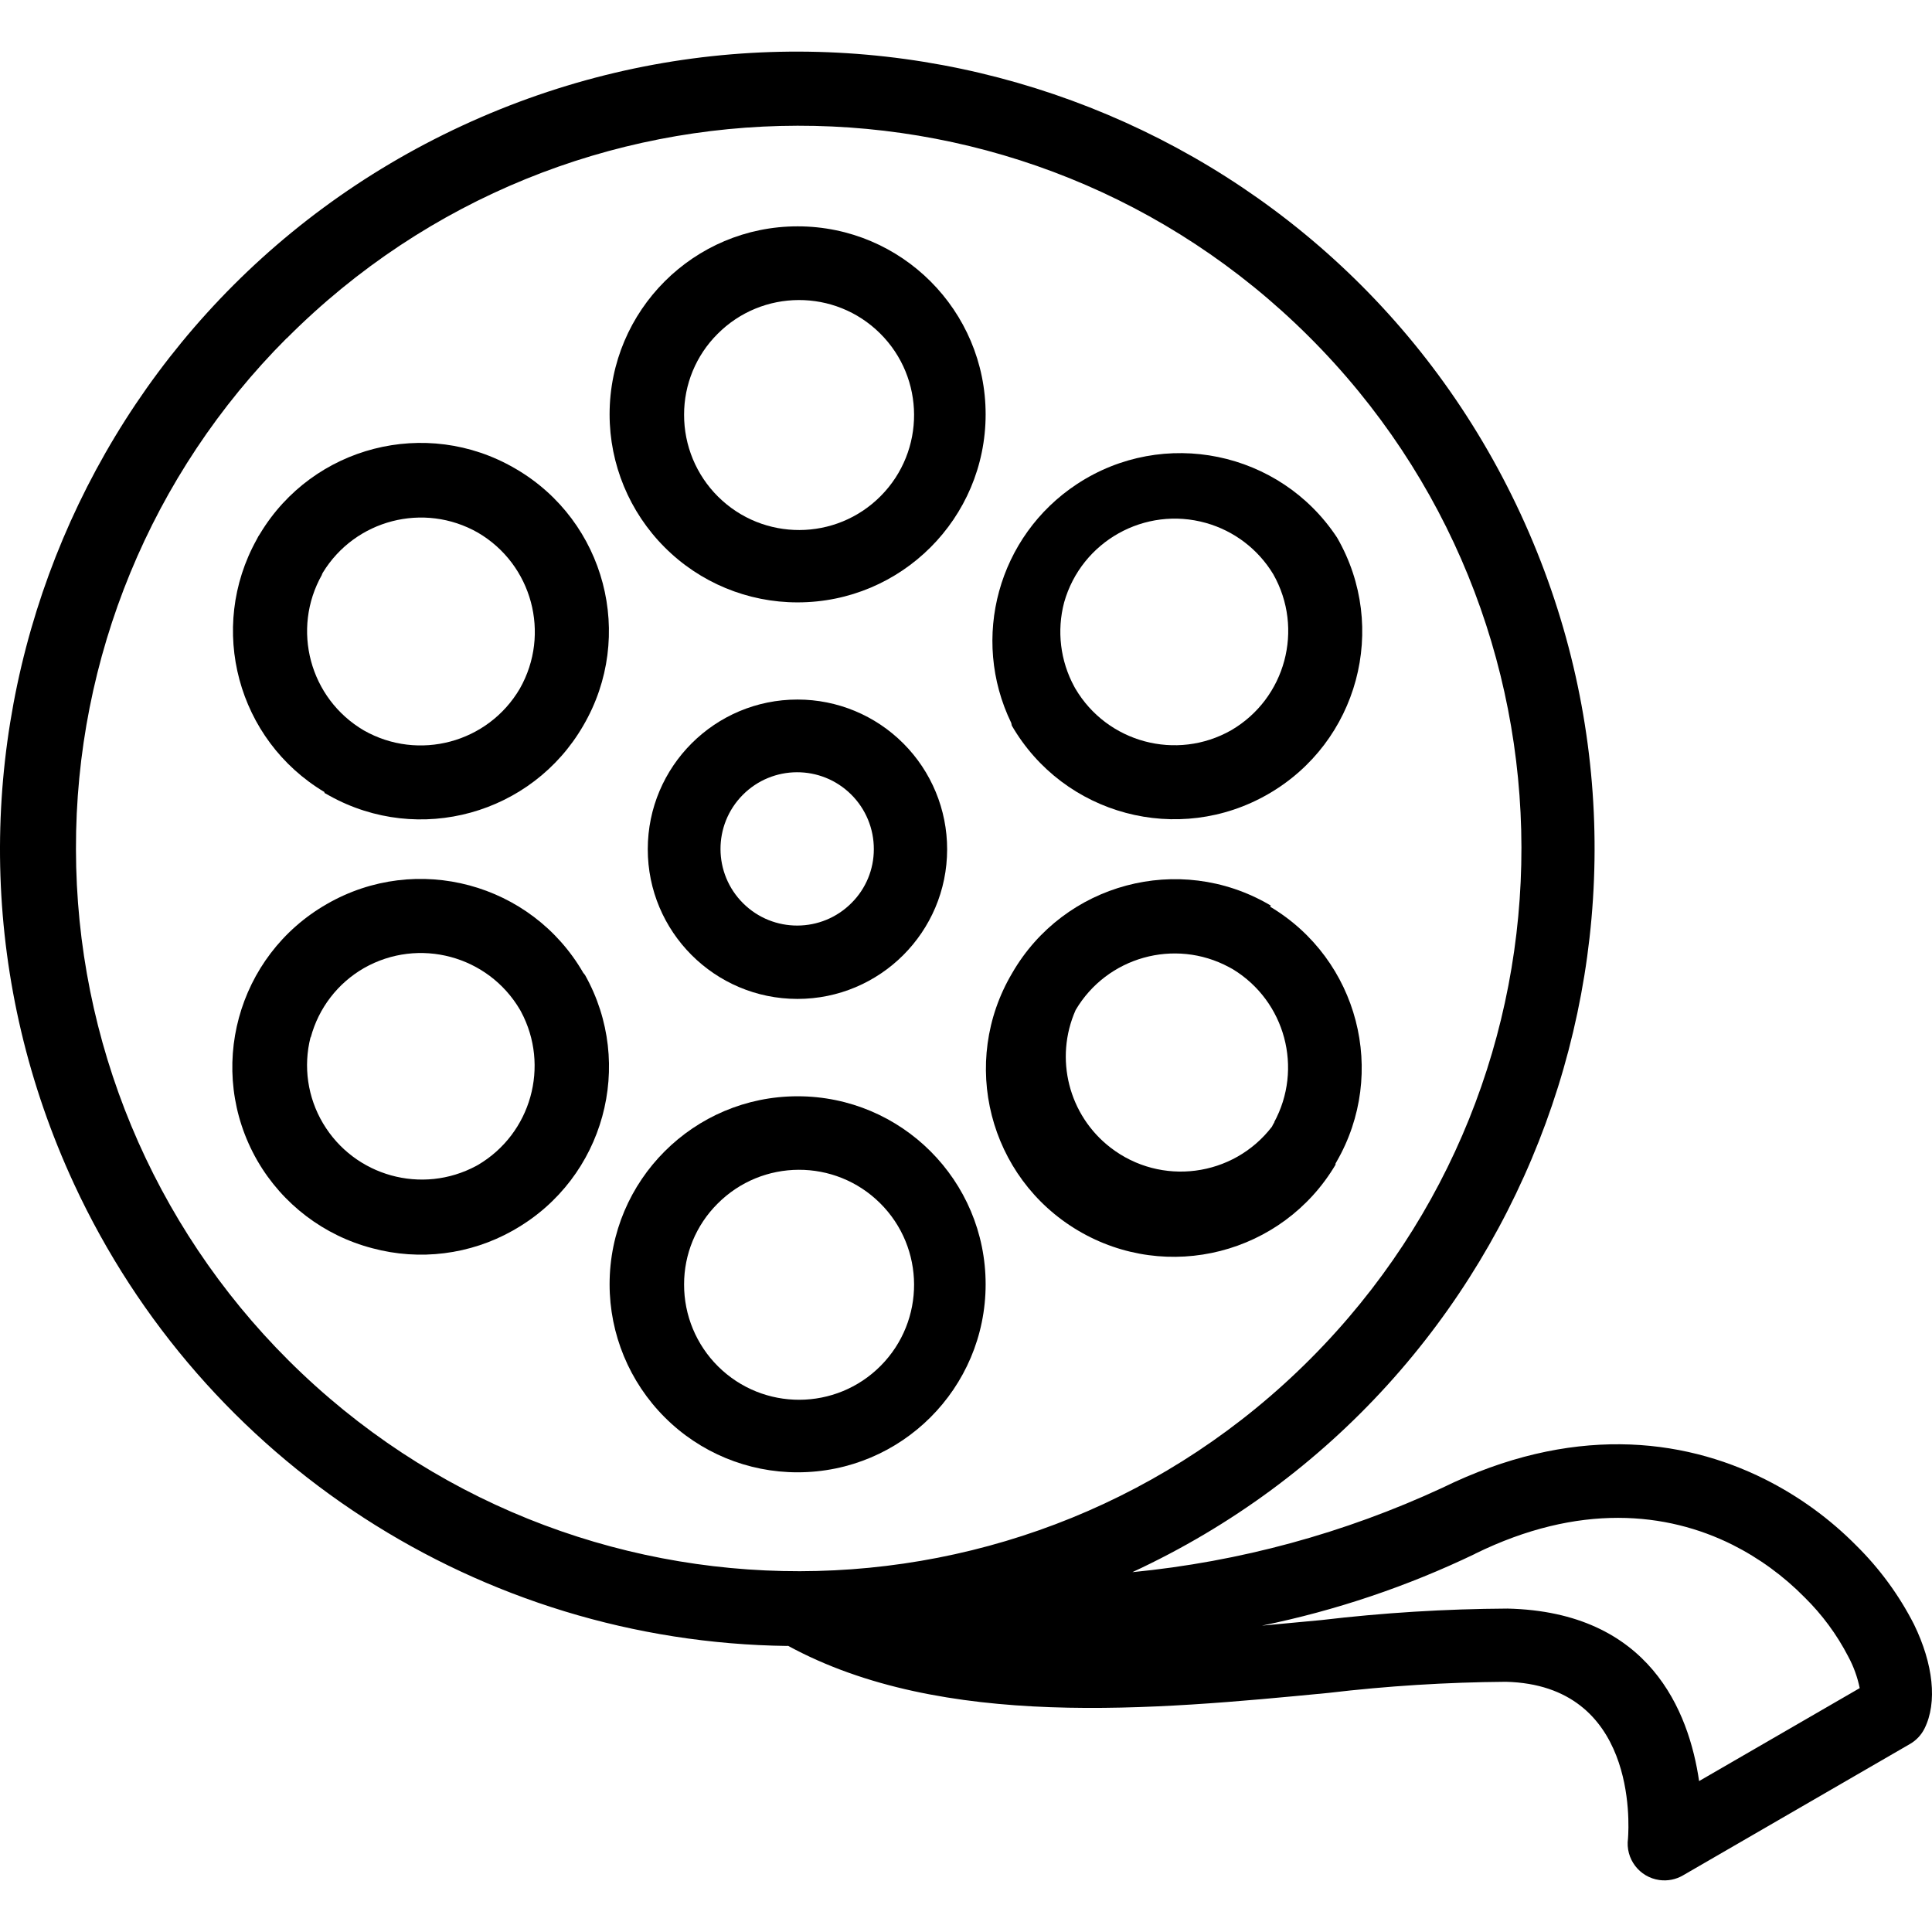 <?xml version="1.0" encoding="iso-8859-1"?>
<!-- Generator: Adobe Illustrator 19.0.0, SVG Export Plug-In . SVG Version: 6.00 Build 0)  -->
<svg version="1.1" id="Capa_1" xmlns="http://www.w3.org/2000/svg" xmlns:xlink="http://www.w3.org/1999/xlink" x="0px" y="0px"
	 viewBox="0 0 403.219 403.219" style="enable-background:new 0 0 403.219 403.219;" xml:space="preserve">
<g>
	<g>
		<path d="M399.453,338.999c-3.101-6.071-7.152-11.607-12-16.4c-5.572-5.64-12.031-10.329-19.12-13.88
			c-17.44-8.72-40.56-11.32-67.32,1.8c-20.414,9.47-42.282,15.421-64.68,17.6c83.366-38.623,119.637-137.514,81.014-220.88
			C278.724,23.873,179.833-12.398,96.467,26.225C13.101,64.848-23.17,163.739,15.453,247.105
			c26.927,58.12,84.83,95.618,148.88,96.414l0.12-0.04c32.24,17.56,76.36,13.36,112.8,9.84c12.295-1.452,24.66-2.226,37.04-2.32
			c27.2,0.68,25.72,29.48,25.48,32.72c-0.578,4.202,2.359,8.077,6.561,8.656c1.703,0.234,3.435-0.109,4.919-0.976l47.4-27.44
			c1.291-0.751,2.334-1.863,3-3.2C404.373,355.319,403.493,347.279,399.453,338.999z M60.213,283.919
			c-28.359-28.263-44.318-66.642-44.36-106.68c-0.106-39.977,15.713-78.351,43.96-106.64h0.04
			c58.807-59.006,154.314-59.167,213.32-0.36c59.006,58.807,59.167,154.314,0.36,213.32
			C214.725,342.565,119.219,342.726,60.213,283.919z M354.613,371.719c-2.12-14.48-10.28-35.32-40-36
			c-12.981,0.072-25.948,0.873-38.84,2.4l-12.4,1.16c15.4-3.151,30.353-8.189,44.52-15l-0.04,0c21.68-10.64,40-8.72,53.72-1.88
			c5.579,2.807,10.659,6.509,15.04,10.96c3.675,3.611,6.753,7.783,9.12,12.36c1.119,2.07,1.928,4.294,2.4,6.6L354.613,371.719z"/>
	</g>
</g>
<g>
	<g>
		<path d="M279.076,112.239c-0.008-0.013-0.015-0.026-0.023-0.04c-11.915-18.076-36.227-23.07-54.303-11.156
			c-16.421,10.824-22.279,32.14-13.697,49.836l0.12,0.56c10.847,18.707,34.795,25.097,53.52,14.28
			C283.433,154.923,289.872,130.979,279.076,112.239z M256.973,152.399c-11.412,6.487-25.917,2.602-32.56-8.72l-0.2-0.36
			c-2.927-5.381-3.685-11.678-2.12-17.6h0c3.605-12.755,16.867-20.173,29.622-16.569c5.859,1.656,10.87,5.477,14.018,10.689
			C272.212,131.261,268.309,145.77,256.973,152.399z"/>
	</g>
</g>
<g>
	<g>
		<path d="M188.533,155.159c-5.85-5.867-13.795-9.164-22.08-9.16c-17.253-0.011-31.249,13.967-31.26,31.22
			c-0.011,17.253,13.967,31.249,31.22,31.26c17.253,0.011,31.249-13.967,31.26-31.22
			C197.678,168.972,194.39,161.022,188.533,155.159z M177.733,188.439c-6.223,6.274-16.353,6.315-22.627,0.093
			c-6.274-6.223-6.315-16.353-0.093-22.627c6.223-6.274,16.353-6.315,22.627-0.092c3.045,3.021,4.751,7.138,4.732,11.427
			C182.377,181.441,180.707,185.471,177.733,188.439z"/>
	</g>
</g>
<g>
	<g>
		<path d="M122.093,203.479l-0.36-0.44c-10.82-18.736-34.774-25.164-53.52-14.36c-18.788,10.758-25.297,34.709-14.539,53.497
			c0.02,0.034,0.04,0.069,0.059,0.103c5.242,9.042,13.885,15.61,24,18.24c9.866,2.651,20.377,1.33,29.28-3.68l0.48-0.28
			C126.073,245.849,132.582,222.185,122.093,203.479z M99.773,243.119l-0.36,0.2c-11.323,6.089-25.434,2.173-32-8.88
			c-3.213-5.405-4.148-11.865-2.6-17.96l0.04,0.04c1.63-6.115,5.633-11.327,11.12-14.48c11.412-6.486,25.918-2.602,32.56,8.72
			l0.2,0.36C114.808,222.463,110.855,236.58,99.773,243.119z"/>
	</g>
</g>
<g>
	<g>
		<path d="M265.093,189.239l0.12-0.24l-0.4-0.24c-18.742-10.836-42.721-4.427-53.557,14.315c-0.001,0.002-0.002,0.003-0.003,0.005
			c-11.046,18.634-4.894,42.694,13.74,53.74c18.634,11.046,42.694,4.894,53.74-13.74v-0.24l0.2-0.36
			C289.659,223.935,283.493,200.213,265.093,189.239z M266.013,234.159c-0.21,0.32-0.398,0.654-0.56,1
			c-8.088,10.502-23.157,12.458-33.659,4.371c-8.764-6.75-11.78-18.616-7.302-28.731c6.54-11.082,20.656-15.035,32-8.96l0.8,0.44
			c10.952,6.659,14.738,20.748,8.6,32L266.013,234.159z"/>
	</g>
</g>
<g>
	<g>
		<path d="M166.48,47.239c-21.672-0.008-39.246,17.555-39.254,39.226c-0.004,10.418,4.136,20.41,11.506,27.774
			c7.347,7.359,17.321,11.49,27.72,11.48c21.672,0.008,39.246-17.555,39.254-39.226C205.714,64.821,188.152,47.247,166.48,47.239z
			 M183.813,103.521c-9.334,9.411-24.53,9.473-33.941,0.139c-4.558-4.521-7.115-10.68-7.099-17.101
			c-0.015-6.316,2.49-12.377,6.96-16.84c9.334-9.411,24.53-9.473,33.941-0.139C193.085,78.914,193.147,94.11,183.813,103.521z"/>
	</g>
</g>
<g>
	<g>
		<path d="M166.48,228.799c-21.672-0.008-39.246,17.555-39.254,39.226c-0.004,10.418,4.136,20.41,11.506,27.774
			c7.347,7.359,17.321,11.49,27.72,11.48c21.672,0.008,39.246-17.555,39.254-39.226C205.714,246.381,188.152,228.807,166.48,228.799
			z M183.813,285.041c-9.334,9.411-24.53,9.473-33.941,0.139c-4.558-4.521-7.115-10.68-7.099-17.101
			c-0.015-6.316,2.49-12.377,6.96-16.84c9.334-9.411,24.53-9.473,33.941-0.139S193.147,275.63,183.813,285.041z"/>
	</g>
</g>
<g>
	<g>
		<path d="M107.677,97.872c-0.088-0.051-0.176-0.102-0.264-0.153c-18.463-10.704-42.098-4.635-53.12,13.64
			c-0.277,0.391-0.518,0.806-0.72,1.24c-10.302,18.512-4.031,41.86,14.16,52.72l-0.04,0.16l1.08,0.6
			c18.692,10.379,42.253,3.866,52.96-14.64C132.643,132.766,126.35,108.783,107.677,97.872z M108.493,143.719
			c-6.642,11.322-21.148,15.206-32.56,8.72c-11.298-6.641-15.18-21.117-8.72-32.52h-0.04l0.2-0.4
			c6.755-11.074,21.087-14.776,32.36-8.36C111.069,117.788,114.972,132.297,108.493,143.719z"/>
	</g>
</g>
<g>
</g>
<g>
</g>
<g>
</g>
<g>
</g>
<g>
</g>
<g>
</g>
<g>
</g>
<g>
</g>
<g>
</g>
<g>
</g>
<g>
</g>
<g>
</g>
<g>
</g>
<g>
</g>
<g>
</g>
</svg>
